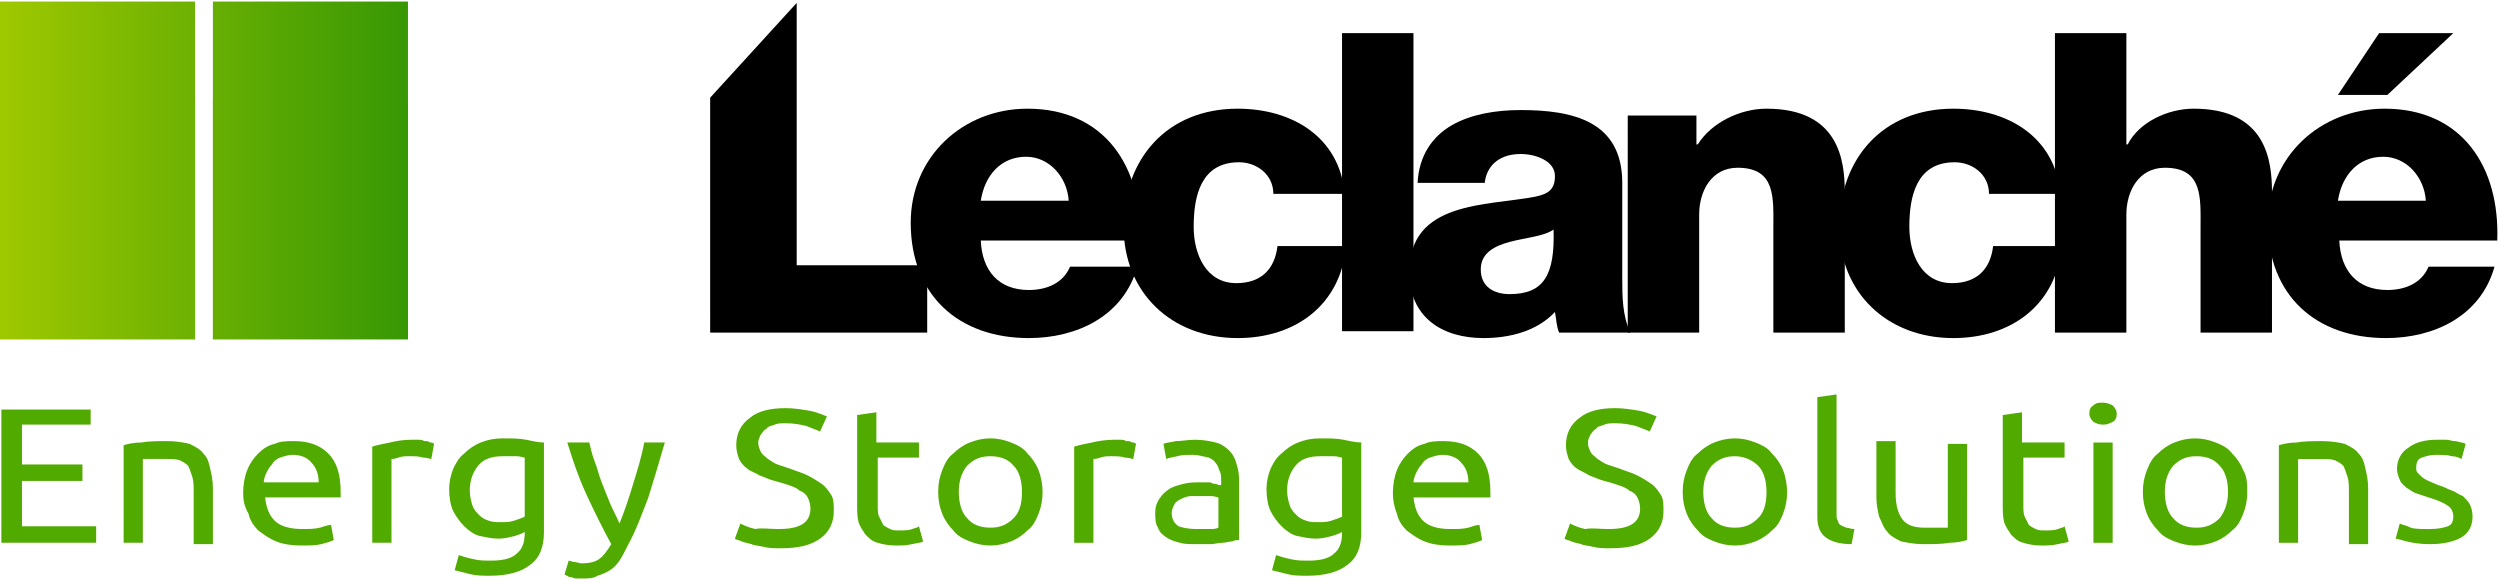 <svg height="580" viewBox="1.1 0 182 42" width="2500" xmlns="http://www.w3.org/2000/svg" xmlns:xlink="http://www.w3.org/1999/xlink"><linearGradient id="a"><stop offset="0" stop-color="#a3ca00"/><stop offset=".435" stop-color="#5aa803"/><stop offset="1" stop-color="#007e06"/></linearGradient><linearGradient id="b" gradientUnits="userSpaceOnUse" x1=".093" x2="46.874" xlink:href="#a" y1="12.3" y2="12.3"/><linearGradient id="c" gradientTransform="matrix(70.869 0 0 -70.869 14469.944 31193.727)" gradientUnits="userSpaceOnUse" x1="-204.178" x2="-203.518" xlink:href="#a" y1="439.989" y2="439.989"/><path d="m72.5 14.5c.3-1.9 1.5-3.2 3.3-3.2 1.7 0 3 1.5 3.1 3.2zm11.6 2.9c.2-5.4-2.6-9.6-8.2-9.6-4.7 0-8.5 3.5-8.5 8.3 0 5.3 3.5 8.4 8.6 8.4 3.5 0 6.9-1.6 7.9-5.2h-4.9c-.5 1.2-1.7 1.7-3 1.7-2.2 0-3.4-1.4-3.5-3.6z"/><path d="m99 14c-.4-4.2-3.9-6.2-7.8-6.2-5.1 0-8.3 3.6-8.3 8.6 0 4.8 3.5 8.1 8.3 8.1 4.2 0 7.5-2.4 7.9-6.7h-5c-.2 1.7-1.2 2.7-3 2.7-2.2 0-3.1-2.1-3.1-4.1 0-2.2.5-4.7 3.3-4.7 1.3 0 2.5.9 2.5 2.3z"/><path d="m98.8 2.3h5.2v21.7h-5.2z"/><path d="m108.9 19.5c0-1.2 1-1.7 2.1-2s2.5-.4 3.2-.9c.1 3.3-.7 4.7-3.2 4.7-1.1 0-2.1-.5-2.1-1.8m.3-6.4c.2-1.3 1.2-2 2.6-2 1.1 0 2.5.5 2.5 1.6 0 1-.5 1.3-1.4 1.5-3.6.7-9.2.3-9.2 5.5 0 3.3 2.4 4.8 5.4 4.8 1.9 0 3.9-.5 5.2-1.9.1.5.1 1 .3 1.5h5.2c-.6-1.2-.6-2.7-.6-4v-6.9c0-4.5-3.6-5.3-7.4-5.3-1.8 0-3.6.3-5 1.1s-2.4 2.2-2.5 4.2h4.9"/><path d="m119.6 24.1h5.2v-8.6c0-1.7.9-3.4 2.8-3.4 2.8 0 2.6 2.2 2.6 4.4v7.6h5.2v-10.2c0-2.3-.4-6.1-5.7-6.1-1.9 0-4 1-5 2.6h-.1v-2.1h-5z"/><path d="m151.1 14c-.4-4.2-3.9-6.2-7.8-6.2-5.1 0-8.3 3.6-8.3 8.6 0 4.8 3.5 8.1 8.3 8.1 4.2 0 7.5-2.4 7.9-6.7h-5c-.2 1.7-1.2 2.7-3 2.7-2.2 0-3.1-2.1-3.1-4.1 0-2.2.5-4.7 3.3-4.7 1.3 0 2.5.9 2.5 2.3z"/><path d="m150.7 24.1h5.2v-8.6c0-1.7.9-3.4 2.8-3.4 2.8 0 2.6 2.2 2.6 4.4v7.6h5.2v-10.2c0-2.3-.4-6.1-5.7-6.1-1.9 0-4 1-4.8 2.6h-.1v-8.1h-5.2z"/><path d="m174.3 2.3-3 4.5h3.6l4.8-4.5zm-3 12.2c.3-1.9 1.5-3.2 3.3-3.2 1.7 0 3 1.5 3.1 3.2zm11.6 2.9c.2-5.4-2.6-9.6-8.2-9.6-4.7 0-8.5 3.5-8.5 8.3 0 5.3 3.5 8.4 8.6 8.4 3.5 0 6.9-1.6 7.9-5.2h-4.8c-.5 1.2-1.7 1.7-3 1.7-2.2 0-3.4-1.4-3.5-3.6zm-130.1 6.7h15.8v-4.9h-9.5v-19.1l-6.3 6.9z"/><path d="m7.7 29.7v1.1h-5v2.9h4.4v1.2h-4.4v3.3h5.4v1.2h-6.9v-9.7zm2.4 2.6c.3-.1.8-.2 1.3-.2.5-.1 1.2-.1 1.9-.1.6 0 1.2.1 1.6.2.4.2.8.4 1 .7.3.3.4.6.5 1.1.1.4.2.9.2 1.4v4.1h-1.4v-3.8c0-.4 0-.8-.1-1.1s-.2-.6-.3-.8c-.2-.2-.4-.3-.6-.4-.3-.1-.6-.1-1-.1h-1.7v6.1h-1.4zm8.7 3.5c0-.6.1-1.2.3-1.7s.5-.9.8-1.2.7-.6 1.2-.7c.4-.2.9-.2 1.4-.2 1.1 0 1.9.3 2.5.9s.9 1.5.9 2.8v.4h-5.5c.1.8.3 1.3.7 1.7s1.1.6 2 .6c.5 0 .9 0 1.3-.1.3-.1.6-.2.8-.2l.2 1.1c-.2.1-.5.2-.9.3s-.9.1-1.5.1c-.7 0-1.3-.1-1.8-.3s-.9-.5-1.3-.8c-.3-.3-.6-.7-.7-1.2-.3-.5-.4-1-.4-1.5m5.5-.8c0-.6-.2-1.1-.5-1.4-.3-.4-.8-.6-1.4-.6-.3 0-.6.1-.9.2s-.5.3-.6.5c-.2.2-.3.4-.4.6s-.2.5-.2.7zm6.8-3.1h.4c.2 0 .3 0 .5.1.2 0 .3 0 .4.1.1 0 .2 0 .3.1l-.2 1.1c-.1 0-.3-.1-.6-.1-.3-.1-.6-.1-1-.1-.3 0-.5 0-.8.1s-.4.1-.5.1v6.1h-1.4v-7c.3-.1.8-.2 1.3-.3.4-.1.9-.2 1.6-.2m8.2 6.7c-.1.1-.4.2-.7.3-.4.1-.8.2-1.2.2-.5 0-.9-.1-1.4-.2-.4-.1-.8-.4-1.1-.7s-.6-.7-.8-1.1-.3-1-.3-1.6c0-.5.1-1 .3-1.5.2-.4.4-.8.8-1.1.3-.3.7-.6 1.2-.8s1-.3 1.6-.3c.7 0 1.2 0 1.7.1s.9.2 1.3.2v6.5c0 1.1-.3 1.9-1 2.4-.6.5-1.6.8-2.9.8-.5 0-1 0-1.4-.1l-1.2-.3.3-1.1c.3.1.6.2 1.1.3.4.1.8.1 1.3.1.9 0 1.5-.2 1.8-.5.4-.3.6-.8.6-1.5zm0-5.4c-.1 0-.3-.1-.6-.1h-1c-.8 0-1.4.2-1.8.7s-.6 1.1-.6 1.8c0 .4.1.8.2 1.1s.3.5.5.7.4.3.7.4.5.1.8.1c.4 0 .7 0 1-.1s.6-.2.8-.3zm3.2 7.5c.1 0 .3.1.4.1.2 0 .4.1.5.1.6 0 1-.1 1.3-.3s.6-.6.9-1.1c-.6-1.1-1.2-2.3-1.8-3.6s-1-2.5-1.4-3.8h1.6c.1.4.2.9.4 1.4s.3 1 .5 1.5l.6 1.5c.2.5.5 1 .7 1.5.4-1 .7-1.9 1-2.9s.6-1.9.8-3h1.5c-.4 1.4-.8 2.7-1.2 4-.5 1.3-.9 2.4-1.5 3.5-.2.4-.4.8-.6 1.1s-.5.6-.7.7c-.3.2-.6.3-.9.4-.3.2-.7.2-1.1.2h-.4c-.1 0-.2 0-.4-.1-.1 0-.2 0-.3-.1-.1 0-.2-.1-.2-.1zm15.3-2.3c1.6 0 2.3-.5 2.3-1.5 0-.3-.1-.6-.2-.8s-.3-.4-.6-.5c-.2-.2-.5-.3-.8-.4s-.6-.2-1-.3-.8-.3-1.1-.4c-.3-.2-.7-.3-.9-.5-.3-.2-.5-.5-.6-.7-.1-.3-.2-.6-.2-1 0-.8.3-1.5 1-2 .6-.5 1.5-.7 2.6-.7.6 0 1.2.1 1.8.2.5.1.9.3 1.2.4l-.5 1.1c-.2-.1-.5-.2-1-.4-.4-.1-.9-.2-1.5-.2-.3 0-.6 0-.8.1s-.5.1-.6.3c-.2.1-.3.3-.4.4-.1.2-.2.4-.2.6 0 .3.1.5.2.7s.3.3.5.5c.2.1.4.3.7.4l.9.3c.5.2.9.3 1.3.5s.7.4 1 .6.5.5.7.8.2.7.2 1.2c0 .8-.3 1.5-1 2s-1.6.7-2.9.7c-.4 0-.8 0-1.2-.1s-.7-.1-.9-.2c-.3-.1-.5-.1-.7-.2s-.4-.1-.5-.2l.4-1.1c.2.1.6.3 1.1.4.4-.1 1 0 1.7 0m7.2-6.3h3v1.1h-3v3.4c0 .4 0 .7.1.9l.3.6c.1.1.3.2.5.3s.4.1.6.1c.4 0 .8 0 1-.1.3-.1.4-.1.5-.2l.3 1.1c-.1.1-.4.1-.8.2s-.8.1-1.2.1c-.5 0-1-.1-1.3-.2-.4-.1-.6-.3-.9-.6-.2-.3-.4-.6-.5-.9-.1-.4-.1-.8-.1-1.3v-6.5l1.4-.2v2.2zm12 3.6c0 .6-.1 1.1-.3 1.6s-.4.9-.8 1.2c-.3.3-.7.6-1.2.8s-1 .3-1.5.3-1-.1-1.5-.3-.9-.4-1.2-.8c-.3-.3-.6-.7-.8-1.2s-.3-1-.3-1.6.1-1.1.3-1.6.4-.9.8-1.2c.3-.3.7-.6 1.2-.8s1-.3 1.5-.3 1 .1 1.5.3.9.4 1.2.8c.3.3.6.7.8 1.2s.3 1.1.3 1.6m-1.5 0c0-.8-.2-1.5-.6-1.9-.4-.5-1-.7-1.7-.7s-1.2.2-1.7.7c-.4.5-.6 1.1-.6 1.9s.2 1.5.6 1.9c.4.5 1 .7 1.7.7s1.2-.2 1.7-.7c.4-.4.6-1 .6-1.9m6.7-3.8h.4c.2 0 .3 0 .5.1.2 0 .3 0 .4.1.1 0 .2 0 .3.1l-.2 1.1c-.1 0-.3-.1-.6-.1-.3-.1-.6-.1-1-.1-.3 0-.5 0-.8.1s-.4.1-.5.1v6.1h-1.4v-7c.3-.1.8-.2 1.3-.3.4-.1 1-.2 1.6-.2m5.9 0c.6 0 1.1.1 1.5.2s.7.3 1 .6c.2.2.4.5.5.9.1.3.2.7.2 1.1v4.5c-.1 0-.3 0-.5.1-.2 0-.5.1-.7.1-.3 0-.6.1-.9.1h-1c-.5 0-.9 0-1.2-.1-.4-.1-.7-.2-1-.4s-.5-.4-.6-.7c-.2-.3-.2-.7-.2-1.1s.1-.7.3-1 .4-.5.7-.7.7-.3 1.1-.4.8-.1 1.3-.1h.4c.2 0 .3 0 .4.1.1 0 .3 0 .4.1h.2v-.4c0-.2 0-.4-.1-.6s-.1-.4-.3-.6c-.1-.2-.3-.3-.5-.4-.5-.1-.8-.2-1.1-.2-.5 0-.9 0-1.2.1-.4.1-.6.1-.8.2l-.2-1.1c.2-.1.5-.1.9-.2.4 0 .9-.1 1.4-.1m.1 6.5h.9c.3 0 .5 0 .7-.1v-2.2c-.1 0-.3-.1-.5-.1h-1.5c-.2 0-.5.1-.7.2s-.4.2-.5.4-.2.4-.2.6c0 .5.2.8.5 1 .3.1.7.2 1.3.2m10.6.2c-.1.1-.4.2-.7.3-.4.1-.8.2-1.2.2-.5 0-.9-.1-1.4-.2-.4-.1-.8-.4-1.1-.7s-.6-.7-.8-1.1-.3-1-.3-1.6c0-.5.1-1 .3-1.5.2-.4.4-.8.8-1.1.3-.3.7-.6 1.2-.8s1-.3 1.6-.3c.7 0 1.2 0 1.7.1s.9.2 1.3.2v6.5c0 1.1-.3 1.9-1 2.4-.6.5-1.6.8-2.9.8-.5 0-1 0-1.4-.1l-1.2-.3.3-1.1c.3.1.6.2 1.1.3.4.1.8.1 1.3.1.9 0 1.5-.2 1.8-.5.4-.3.6-.8.6-1.5zm0-5.4c-.1 0-.3-.1-.6-.1h-1c-.8 0-1.4.2-1.8.7s-.6 1.1-.6 1.8c0 .4.1.8.2 1.1s.3.5.5.7.4.3.7.4.5.1.8.1c.4 0 .7 0 1-.1s.6-.2.8-.3zm3.7 2.6c0-.6.1-1.2.3-1.7s.5-.9.8-1.2.7-.6 1.2-.7c.4-.2.9-.2 1.4-.2 1.1 0 1.9.3 2.5.9s.9 1.5.9 2.8v.4h-5.6c.1.8.3 1.3.7 1.7s1.1.6 2 .6c.5 0 .9 0 1.3-.1.3-.1.6-.2.8-.2l.2 1.1c-.2.1-.5.2-.9.3s-.9.1-1.5.1c-.7 0-1.3-.1-1.8-.3s-.9-.5-1.3-.8c-.3-.3-.6-.7-.7-1.2-.2-.5-.3-1-.3-1.5m5.5-.8c0-.6-.2-1.1-.5-1.4-.3-.4-.8-.6-1.4-.6-.3 0-.6.1-.9.2s-.5.3-.6.5c-.2.2-.3.4-.4.6s-.2.5-.2.7zm10.2 3.4c1.6 0 2.3-.5 2.3-1.5 0-.3-.1-.6-.2-.8s-.3-.4-.6-.5c-.2-.2-.5-.3-.8-.4s-.6-.2-1-.3-.8-.3-1.1-.4c-.3-.2-.6-.3-.9-.5s-.5-.5-.6-.7c-.1-.3-.2-.6-.2-1 0-.8.3-1.5 1-2 .6-.5 1.5-.7 2.6-.7.6 0 1.2.1 1.8.2.5.1.9.3 1.2.4l-.5 1.1c-.2-.1-.5-.2-1-.4-.4-.1-.9-.2-1.5-.2-.3 0-.6 0-.8.1s-.5.1-.6.3c-.2.1-.3.3-.4.4-.1.2-.2.4-.2.6 0 .3.1.5.2.7s.3.3.5.5c.2.1.4.3.7.4l.9.3c.5.2.9.3 1.3.5s.7.4 1 .6.5.5.7.8.2.7.2 1.2c0 .8-.3 1.5-1 2s-1.6.7-2.9.7c-.4 0-.8 0-1.2-.1s-.7-.1-.9-.2c-.3-.1-.5-.1-.7-.2s-.4-.1-.5-.2l.4-1.1c.2.1.6.3 1.1.4.5-.1 1 0 1.7 0m13-2.7c0 .6-.1 1.1-.3 1.6s-.4.9-.8 1.2c-.3.3-.7.6-1.2.8s-1 .3-1.5.3-1-.1-1.5-.3-.9-.4-1.2-.8c-.3-.3-.6-.7-.8-1.2s-.3-1-.3-1.6.1-1.1.3-1.6.4-.9.8-1.2c.3-.3.7-.6 1.2-.8s1-.3 1.5-.3 1 .1 1.5.3.9.4 1.2.8c.3.3.6.7.8 1.2s.3 1.1.3 1.6m-1.5 0c0-.8-.2-1.5-.6-1.9s-1-.7-1.7-.7-1.2.2-1.7.7c-.4.5-.6 1.1-.6 1.9s.2 1.5.6 1.9c.4.5 1 .7 1.7.7s1.2-.2 1.7-.7c.4-.4.6-1 .6-1.9m6.2 3.8c-.9 0-1.5-.2-1.9-.5s-.6-.8-.6-1.5v-8.7l1.4-.2v8.7c0 .2 0 .4.1.5 0 .1.1.3.2.3.1.1.2.1.4.2.2 0 .3.1.6.1zm8.4-.3c-.3.1-.8.2-1.3.2-.5.1-1.2.1-1.9.1-.6 0-1.1-.1-1.6-.2-.4-.2-.8-.4-1-.7-.3-.3-.4-.7-.6-1.1-.1-.4-.2-.9-.2-1.4v-4.1h1.4v3.8c0 .9.2 1.5.5 1.9s.8.6 1.6.6h1.7v-6.1h1.4zm4.1-7.1h3v1.1h-3v3.4c0 .4 0 .7.1.9l.3.6c.1.1.3.2.5.3s.4.1.6.1c.4 0 .8 0 1-.1.3-.1.4-.1.5-.2l.3 1.1c-.1.1-.4.1-.8.2s-.8.1-1.2.1c-.5 0-1-.1-1.3-.2-.4-.1-.6-.3-.9-.6-.2-.3-.4-.6-.5-.9-.1-.4-.1-.8-.1-1.3v-6.5l1.4-.2v2.2zm5.8-1.3c-.3 0-.5-.1-.7-.2-.2-.2-.3-.4-.3-.6 0-.3.1-.5.3-.6.2-.2.4-.2.7-.2s.5.1.7.2c.2.2.3.4.3.6 0 .3-.1.5-.3.6s-.4.2-.7.2m.7 8.6h-1.4v-7.3h1.4zm9.8-3.7c0 .6-.1 1.1-.3 1.6s-.4.9-.8 1.2c-.3.3-.7.6-1.2.8s-1 .3-1.5.3-1-.1-1.5-.3-.9-.4-1.2-.8c-.3-.3-.6-.7-.8-1.2s-.3-1-.3-1.6.1-1.1.3-1.6.4-.9.8-1.2c.3-.3.7-.6 1.2-.8s1-.3 1.5-.3 1 .1 1.5.3.9.4 1.2.8c.3.3.6.7.8 1.2.3.5.3 1.1.3 1.6m-1.4 0c0-.8-.2-1.5-.6-1.9-.4-.5-1-.7-1.7-.7s-1.2.2-1.7.7c-.4.5-.6 1.1-.6 1.9s.2 1.5.6 1.9c.4.5 1 .7 1.7.7s1.2-.2 1.7-.7c.3-.4.6-1 .6-1.9m3.7-3.4c.3-.1.8-.2 1.3-.2.5-.1 1.2-.1 1.9-.1.6 0 1.2.1 1.6.2.4.2.8.4 1 .7.3.3.4.6.5 1.1.1.4.2.9.2 1.4v4.1h-1.4v-3.8c0-.4 0-.8-.1-1.1s-.2-.6-.3-.8c-.2-.2-.4-.3-.6-.4-.3-.1-.6-.1-1-.1h-1.7v6.1h-1.4zm11 6.1c.6 0 1-.1 1.3-.2s.4-.4.4-.7-.1-.6-.4-.8-.7-.4-1.4-.6l-.9-.3c-.3-.1-.5-.3-.7-.4-.2-.2-.4-.3-.5-.6-.1-.2-.2-.5-.2-.8 0-.6.3-1.2.8-1.5.5-.4 1.2-.6 2.1-.6h.7c.2 0 .4.1.6.1s.4.1.5.1.3.1.3.1l-.3 1.1c-.2-.1-.4-.2-.7-.2-.3-.1-.7-.1-1.2-.1-.4 0-.7.1-1 .2s-.4.4-.4.7c0 .2 0 .3.1.4l.3.3c.1.1.3.2.5.3s.5.2.7.3c.4.1.7.3 1 .4s.5.3.8.4c.2.2.4.4.5.6s.2.5.2.9c0 .7-.3 1.2-.8 1.5s-1.3.5-2.3.5c-.7 0-1.3-.1-1.7-.2s-.7-.2-.8-.2l.3-1.1c.2.1.4.1.8.3.3.1.8.1 1.4.1" fill="#51aa00"/><path d="m23.7 17.5 7.1 7.1v-17.5l-7.1-7.1-7.1 7.1v17.5z" fill="url(#b)" height="100%" width="100%"/><path d="m16.6 0h14.2v24.6h-14.2z" fill="url(#c)"/><path d="m39.3 17.5 7.1 7.1v-17.5l-7.1-7.1-7.1 7.1v17.5z" fill="url(#b)" height="100%" width="100%"/><path d="m32.2 0h14.2v24.6h-14.2z" fill="url(#c)"/><path d="m8.2 17.5 7.1 7.1v-17.5l-7.1-7.1-7.1 7.1v17.5z" fill="url(#b)" height="100%" width="100%"/><path d="m1.1 0h14.2v24.6h-14.2z" fill="url(#c)"/></svg>